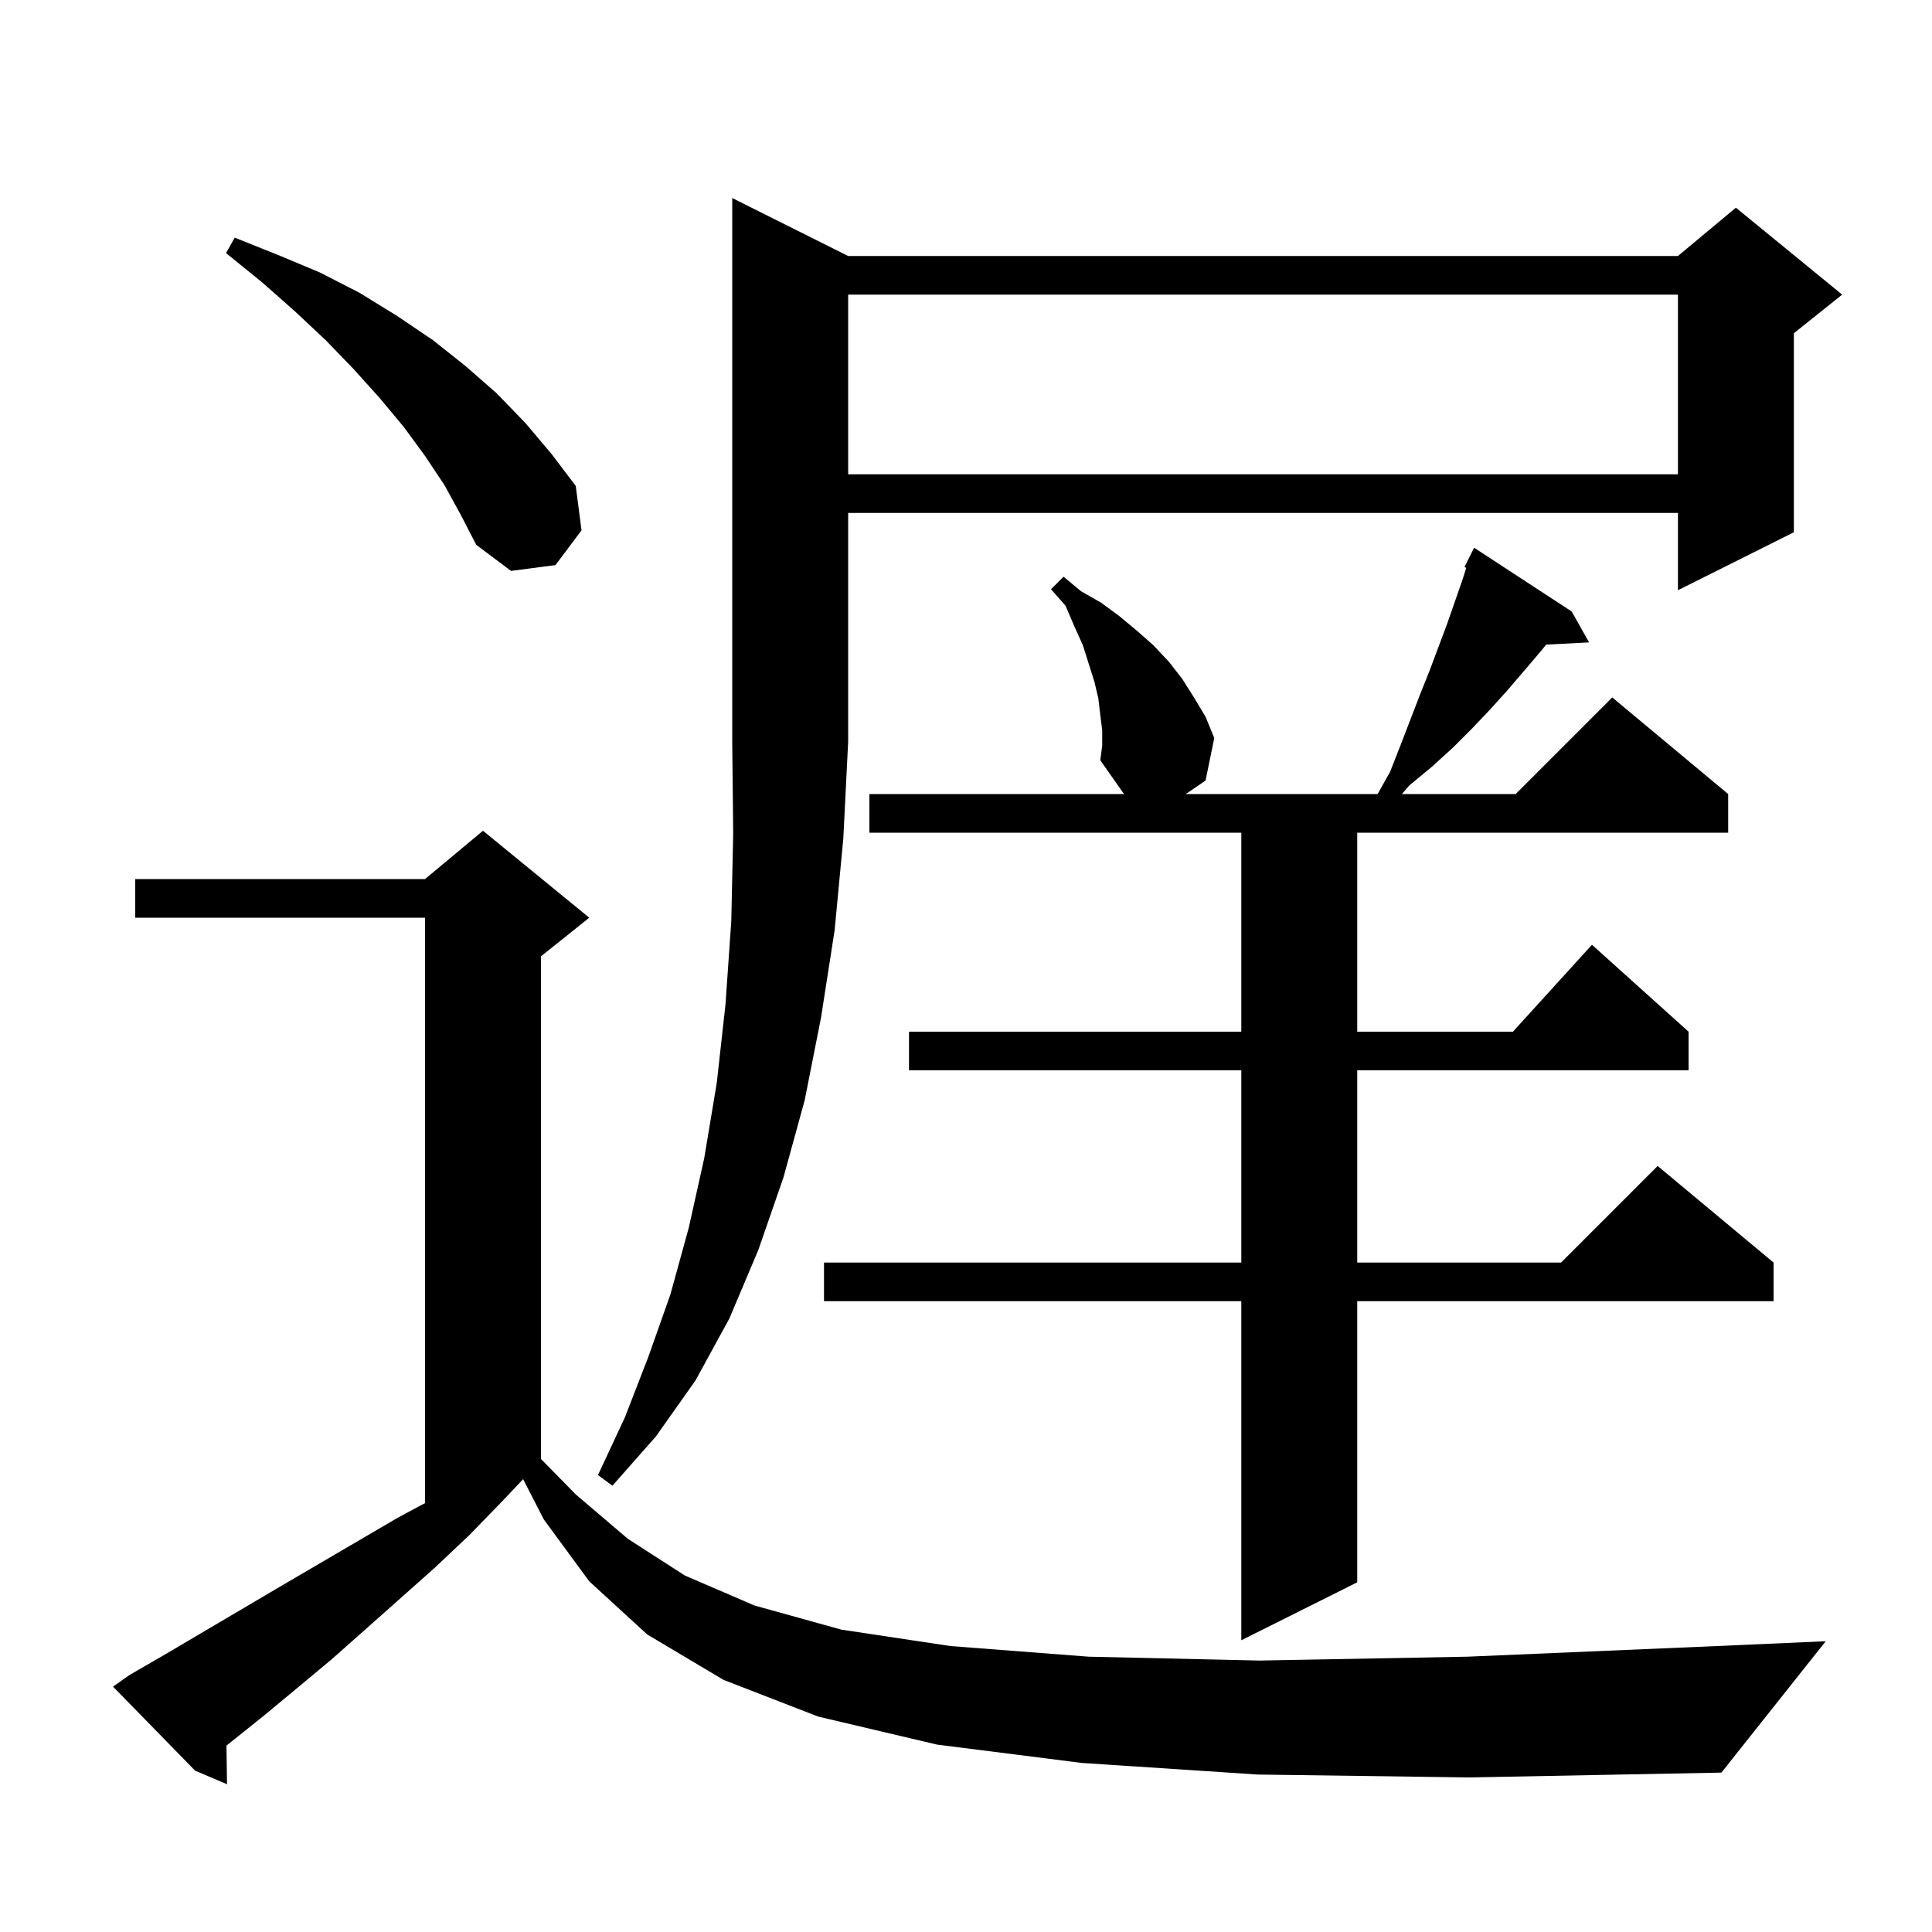 <svg xmlns="http://www.w3.org/2000/svg" xmlns:xlink="http://www.w3.org/1999/xlink" version="1.1" baseProfile="full" viewBox="0 0 200 200" width="200" height="200">
<g fill="black">
<path d="M 130.2 183.7 L 112.0 182.5 L 97.0 180.6 L 84.7 177.7 L 74.9 173.9 L 67.0 169.2 L 61.0 163.7 L 56.3 157.3 L 54.153 153.124 L 52.0 155.4 L 48.6 158.9 L 45.0 162.3 L 37.8 168.7 L 34.3 171.8 L 30.7 174.8 L 27.2 177.7 L 23.445 180.704 L 23.5 184.7 L 20.2 183.3 L 11.7 174.6 L 13.4 173.4 L 17.2 171.2 L 28.9 164.3 L 41.2 157.1 L 44.0 155.602 L 44.0 95.0 L 14.0 95.0 L 14.0 91.0 L 44.0 91.0 L 50.0 86.0 L 61.0 95.0 L 56.0 99.0 L 56.0 151.032 L 59.6 154.7 L 65.0 159.3 L 70.9 163.1 L 78.1 166.2 L 87.1 168.7 L 98.4 170.4 L 112.7 171.5 L 130.4 171.9 L 151.9 171.5 L 177.7 170.4 L 189.0 169.9 L 178.2 183.5 L 152.1 184.0 Z M 114.1 75.6 L 113.9 74.0 L 113.7 72.3 L 113.3 70.6 L 112.1 66.8 L 111.2 64.8 L 110.3 62.7 L 108.8 61.0 L 110.1 59.7 L 111.9 61.2 L 114.0 62.4 L 115.9 63.8 L 117.7 65.3 L 119.4 66.8 L 121.0 68.5 L 122.4 70.3 L 123.6 72.2 L 124.8 74.2 L 125.7 76.4 L 124.8 80.8 L 122.754 82.2 L 142.612 82.2 L 143.9 79.9 L 145.0 77.1 L 147.0 71.9 L 148.0 69.4 L 149.8 64.6 L 151.4 60.0 L 151.789 58.778 L 151.6 58.7 L 152.6 56.7 L 162.7 63.3 L 164.5 66.5 L 160.056 66.73 L 159.6 67.3 L 157.9 69.3 L 156.1 71.4 L 154.3 73.4 L 152.4 75.4 L 150.4 77.4 L 148.2 79.4 L 145.9 81.3 L 145.123 82.2 L 156.9 82.2 L 166.9 72.2 L 178.9 82.2 L 178.9 86.2 L 140.5 86.2 L 140.5 106.8 L 156.618 106.8 L 164.8 97.8 L 174.8 106.8 L 174.8 110.8 L 140.5 110.8 L 140.5 130.7 L 161.6 130.7 L 171.6 120.7 L 183.6 130.7 L 183.6 134.7 L 140.5 134.7 L 140.5 163.8 L 128.5 169.8 L 128.5 134.7 L 85.3 134.7 L 85.3 130.7 L 128.5 130.7 L 128.5 110.8 L 94.1 110.8 L 94.1 106.8 L 128.5 106.8 L 128.5 86.2 L 90.0 86.2 L 90.0 82.2 L 116.359 82.2 L 113.9 78.7 L 114.1 77.2 Z M 87.8 26.5 L 173.7 26.5 L 179.7 21.5 L 190.7 30.5 L 185.7 34.5 L 185.7 55.1 L 173.7 61.1 L 173.7 53.1 L 87.8 53.1 L 87.8 76.8 L 87.3 86.8 L 86.4 96.3 L 85.0 105.3 L 83.3 113.9 L 81.1 121.9 L 78.5 129.4 L 75.5 136.5 L 72.0 142.9 L 67.9 148.7 L 63.4 153.8 L 61.9 152.7 L 64.7 146.7 L 67.1 140.5 L 69.4 134.0 L 71.3 127.1 L 72.9 119.9 L 74.2 112.1 L 75.1 104.0 L 75.7 95.4 L 75.9 86.3 L 75.8 76.8 L 75.8 20.5 Z M 46.0 50.2 L 44.0 47.2 L 41.8 44.2 L 39.3 41.2 L 36.6 38.2 L 33.7 35.2 L 30.5 32.2 L 27.1 29.2 L 23.4 26.2 L 24.3 24.6 L 28.8 26.4 L 33.1 28.2 L 37.2 30.3 L 41.1 32.7 L 44.8 35.2 L 48.2 37.9 L 51.4 40.7 L 54.4 43.8 L 57.1 47.0 L 59.6 50.3 L 60.2 54.9 L 57.5 58.5 L 52.9 59.1 L 49.3 56.4 L 47.7 53.3 Z M 87.8 30.5 L 87.8 49.1 L 173.7 49.1 L 173.7 30.5 Z " />
</g>
</svg>
